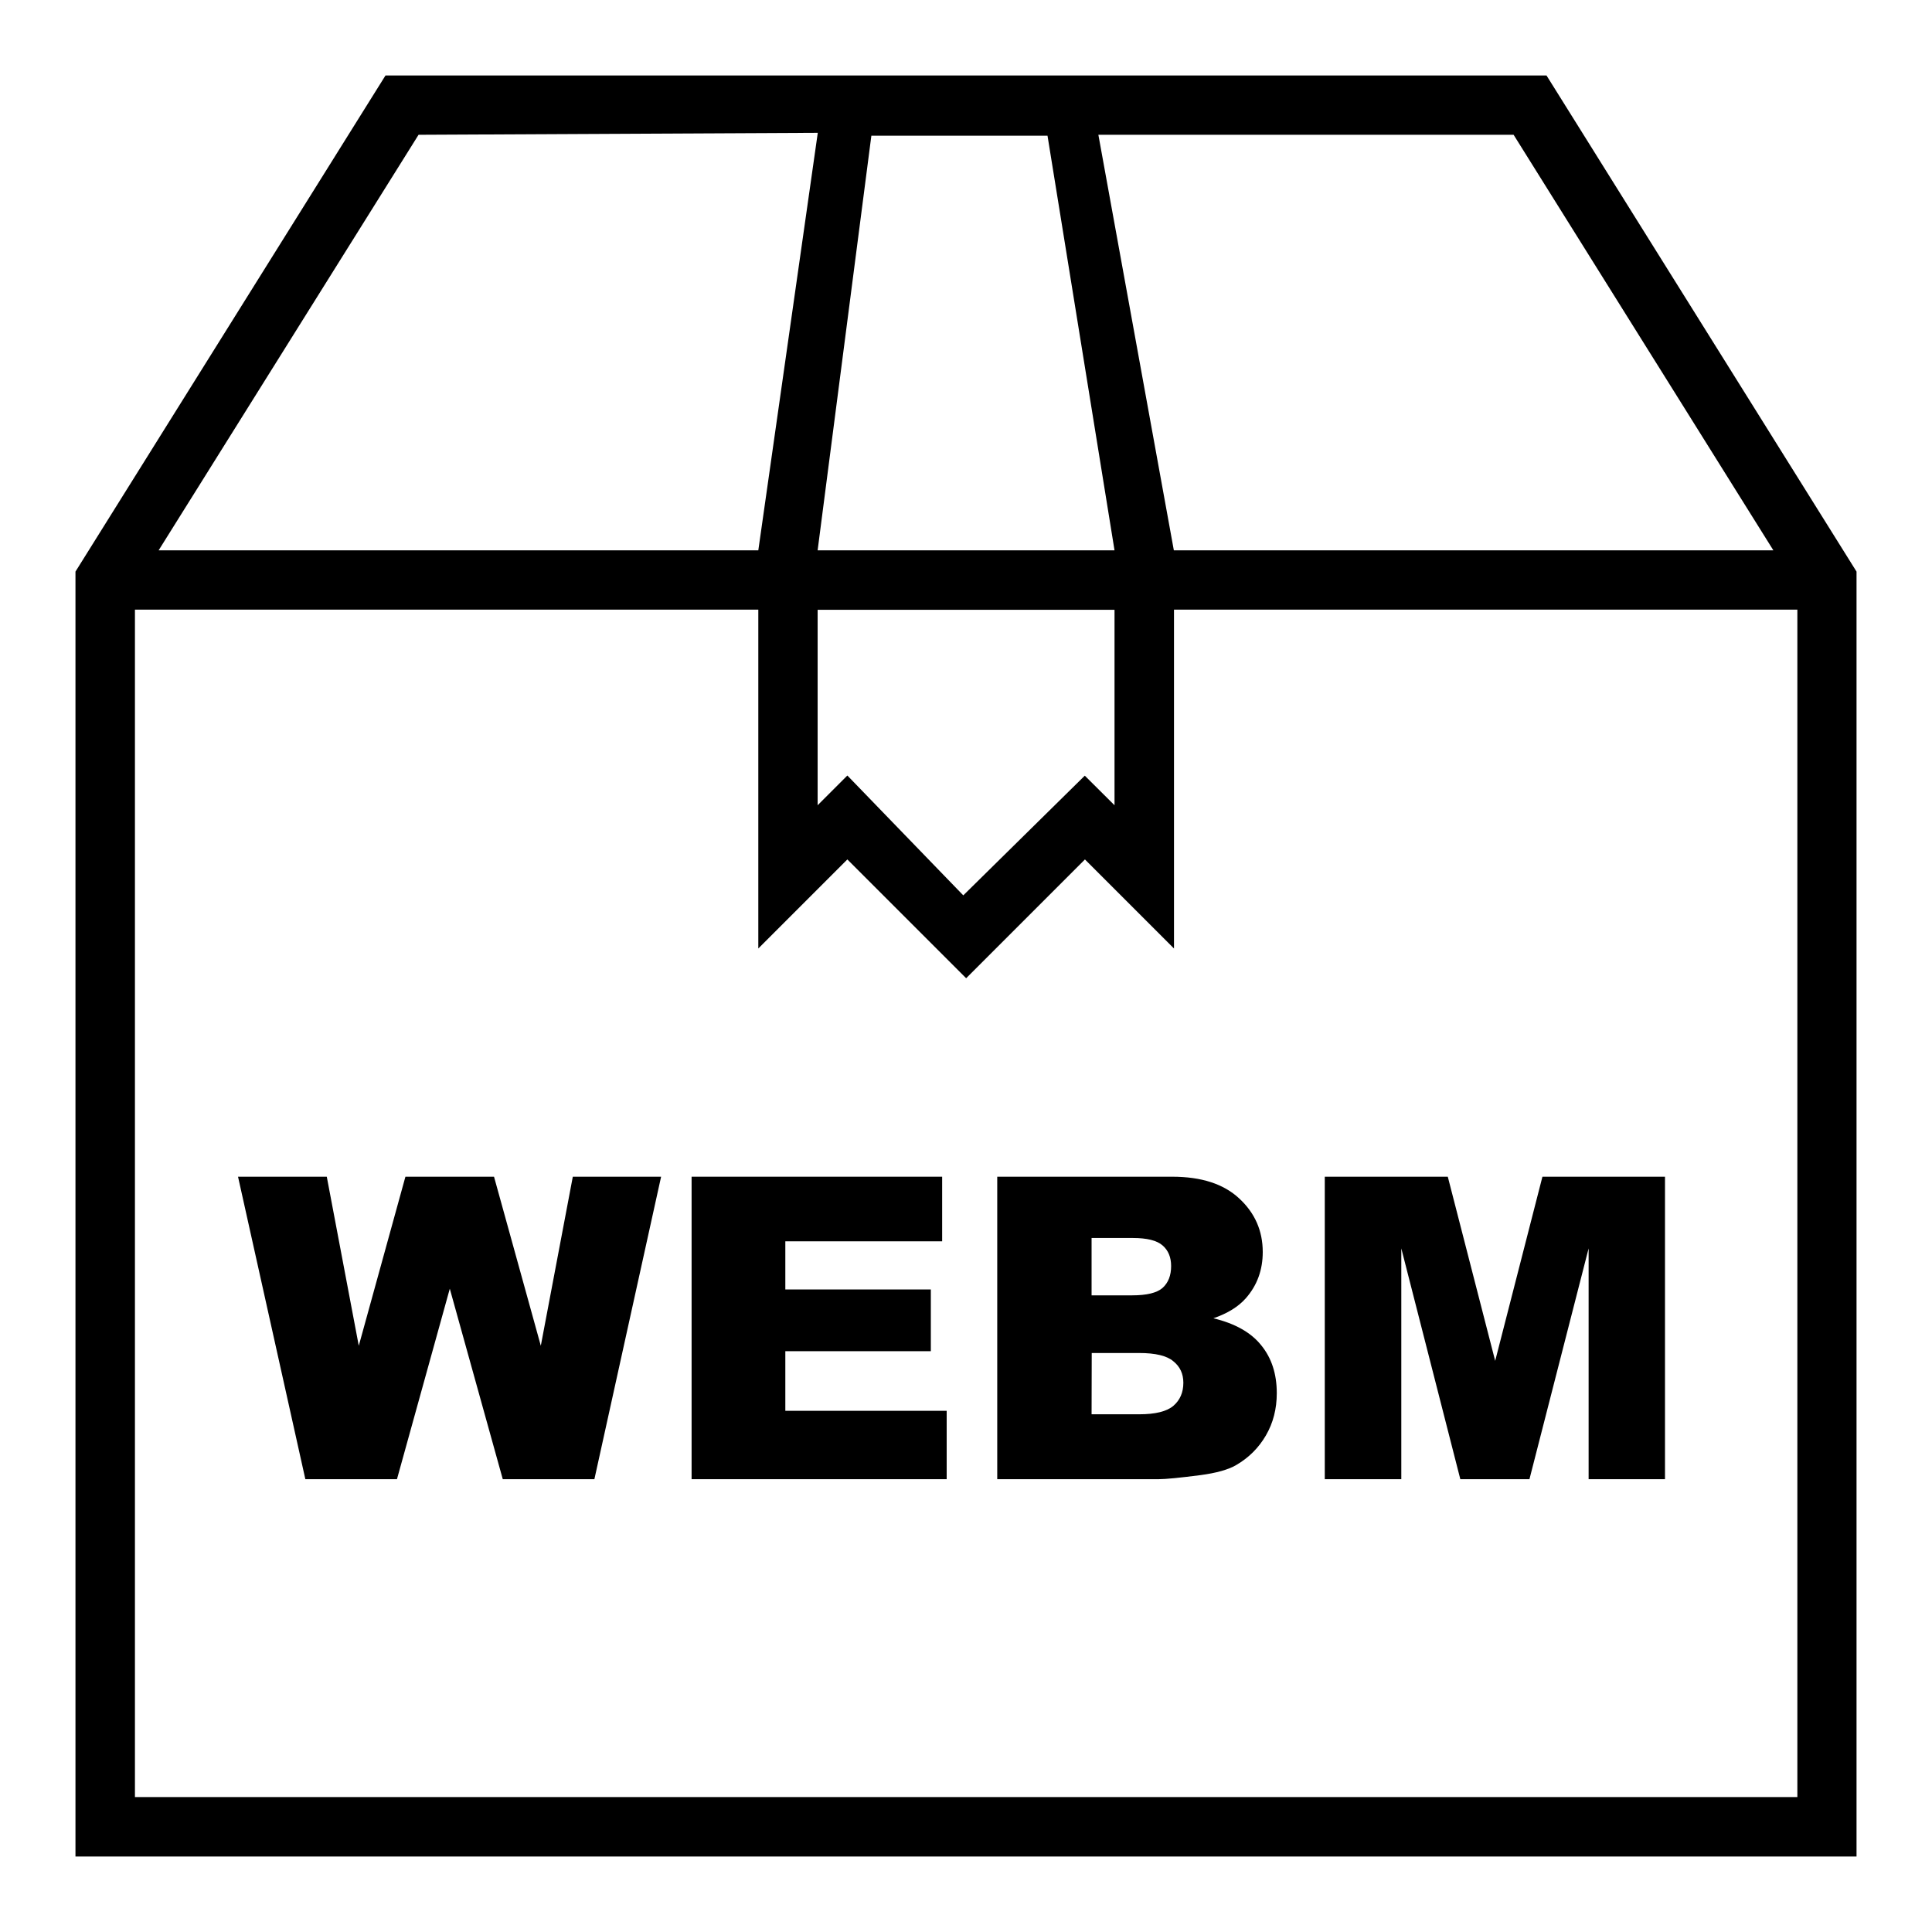 <svg viewBox="0 0 128 128" xmlns="http://www.w3.org/2000/svg"><path d="m102.46 5h-76.92l-20.54 32.87v85.13h118v-85.13zm-2.18 3.93 17.21 27.53h-39.72l-5-27.53zm-30.88.06 4.44 27.47h-19.67l3.56-27.47zm-5.58 50.33-7.68-7.94-1.97 1.97v-12.95h19.67v12.95l-1.97-1.96zm-36.09-50.39 26.45-.13-3.94 27.66h-39.73zm-18.79 110.13v-78.67h41.3v22.45l5.9-5.9 7.87 7.87 7.87-7.87 5.9 5.9v-22.45h41.3v78.67z"/><path d="m15.77 77.96h5.88l2.12 11.2 3.09-11.2h5.87l3.1 11.2 2.12-11.2h5.85l-4.42 20.04h-6.07l-3.51-12.62-3.5 12.62h-6.07z"/><path d="m45.82 77.96h16.6v4.28h-10.39v3.19h9.64v4.09h-9.64v3.95h10.69v4.53h-16.9z"/><path d="m66.07 77.96h11.59q2.9 0 4.44 1.44 1.56 1.44 1.56 3.55 0 1.78-1.11 3.05-.74.85-2.16 1.34 2.16.52 3.17 1.79 1.03 1.26 1.03 3.17 0 1.56-.72 2.8-.72 1.24-1.98 1.97-.78.45-2.35.66-2.09.27-2.78.27h-10.69zm6.25 7.86h2.69q1.45 0 2.01-.49.57-.51.57-1.45 0-.88-.57-1.37-.56-.49-1.97-.49h-2.73zm0 7.88h3.16q1.6 0 2.26-.56.66-.57.66-1.53 0-.89-.66-1.42-.64-.55-2.27-.55h-3.14z"/><path d="m87.77 77.96h8.15l3.14 12.2 3.13-12.2h8.12v20.04h-5.06v-15.29l-3.92 15.29h-4.58l-3.91-15.29v15.29h-5.07z"/></svg>